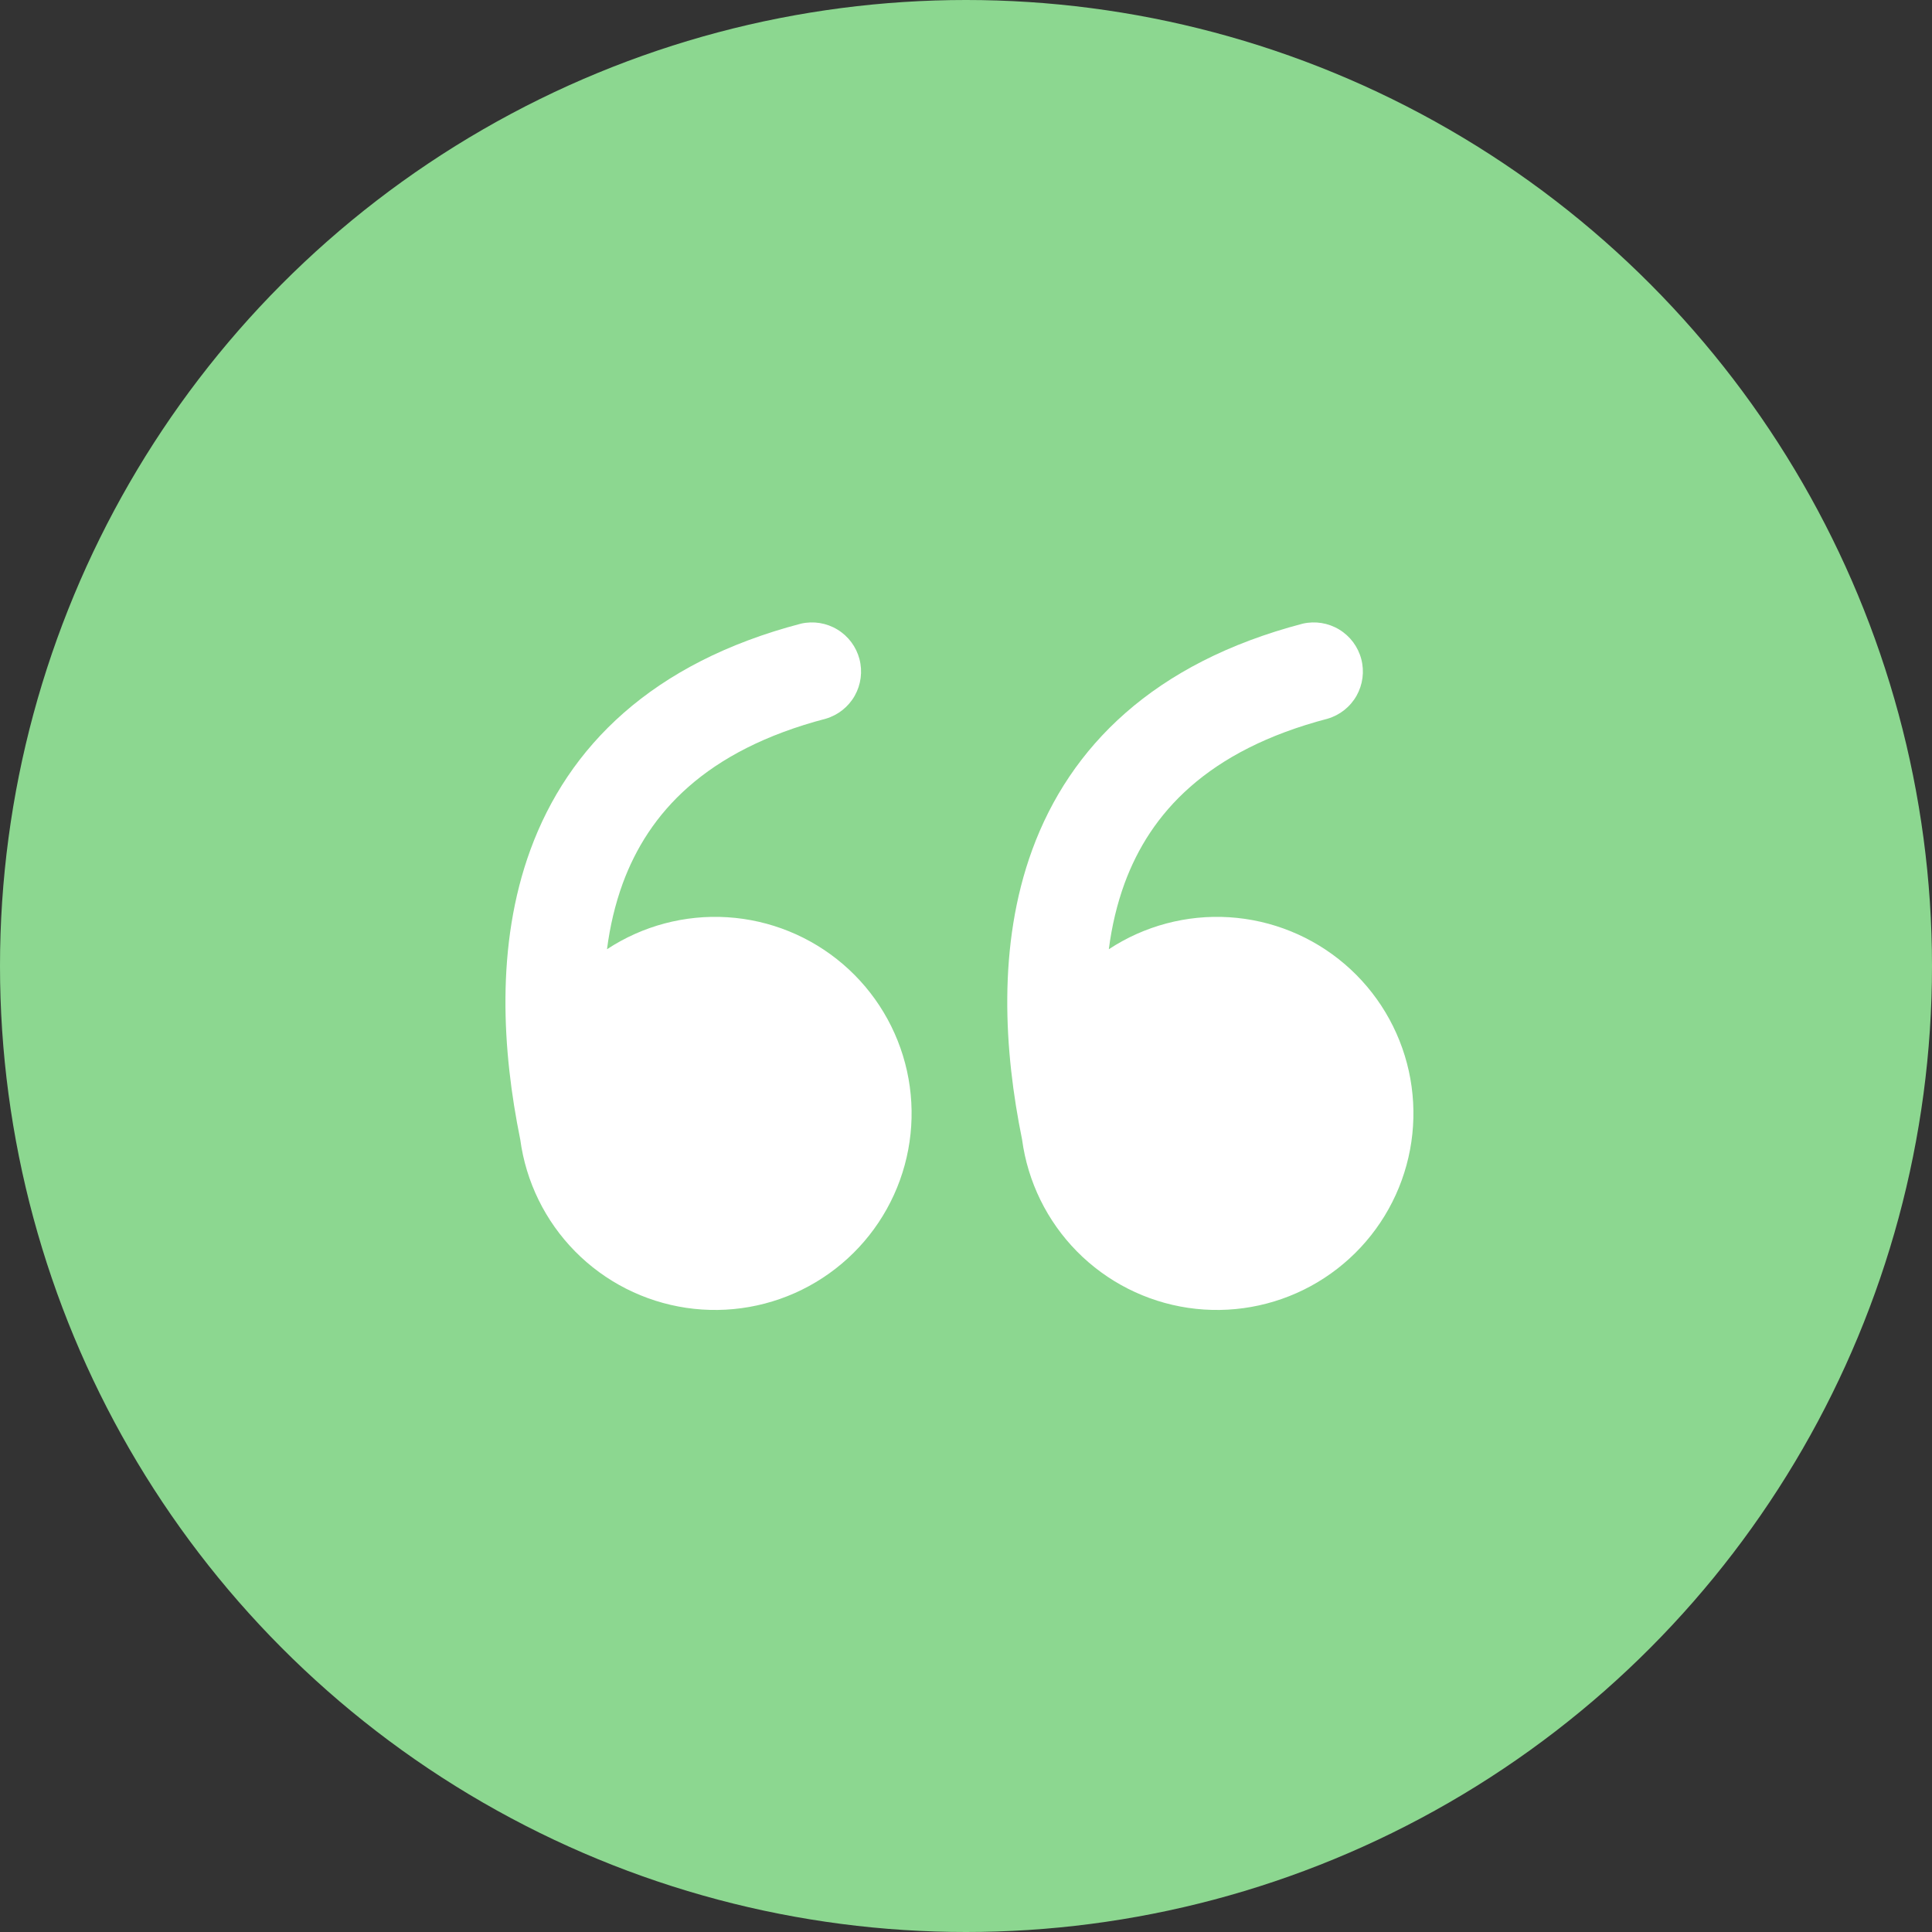 <svg width="77" height="77" viewBox="0 0 77 77" fill="none" xmlns="http://www.w3.org/2000/svg">
<rect x="0" y="0" width="77" height="77" fill="#333333" stroke="none"/>
<circle cx="38.5" cy="38.5" r="38.5" fill="#8CD790"/>
<path d="M24.192 37.832C25.611 36.898 27.296 36.45 28.992 36.557C30.688 36.664 32.303 37.32 33.594 38.425C34.885 39.53 35.781 41.025 36.148 42.684C36.514 44.344 36.332 46.077 35.627 47.623C34.922 49.17 33.734 50.445 32.241 51.257C30.748 52.069 29.032 52.373 27.351 52.124C25.67 51.875 24.115 51.086 22.922 49.876C21.729 48.666 20.961 47.101 20.735 45.417C20.02 41.906 19.742 37.685 21.141 33.865C22.641 29.772 25.966 26.415 31.921 24.856C32.417 24.742 32.939 24.826 33.374 25.09C33.81 25.354 34.125 25.777 34.254 26.269C34.383 26.762 34.315 27.285 34.065 27.729C33.814 28.172 33.401 28.5 32.912 28.644C28.095 29.905 25.843 32.423 24.818 35.212C24.515 36.044 24.309 36.924 24.192 37.832Z" fill="white"/>
<path d="M44.192 37.832C45.611 36.898 47.296 36.45 48.992 36.557C50.688 36.664 52.303 37.32 53.594 38.425C54.885 39.53 55.781 41.025 56.148 42.684C56.514 44.344 56.332 46.077 55.627 47.623C54.922 49.17 53.734 50.445 52.241 51.257C50.748 52.069 49.032 52.373 47.351 52.124C45.67 51.875 44.115 51.086 42.922 49.876C41.729 48.666 40.961 47.101 40.735 45.417C40.02 41.906 39.742 37.685 41.141 33.865C42.641 29.772 45.966 26.415 51.921 24.856C52.417 24.742 52.939 24.826 53.374 25.09C53.81 25.354 54.125 25.777 54.254 26.269C54.383 26.762 54.315 27.285 54.065 27.729C53.814 28.172 53.401 28.5 52.912 28.644C48.095 29.905 45.843 32.423 44.818 35.212C44.515 36.044 44.309 36.924 44.192 37.832Z" fill="white"/>
</svg>
